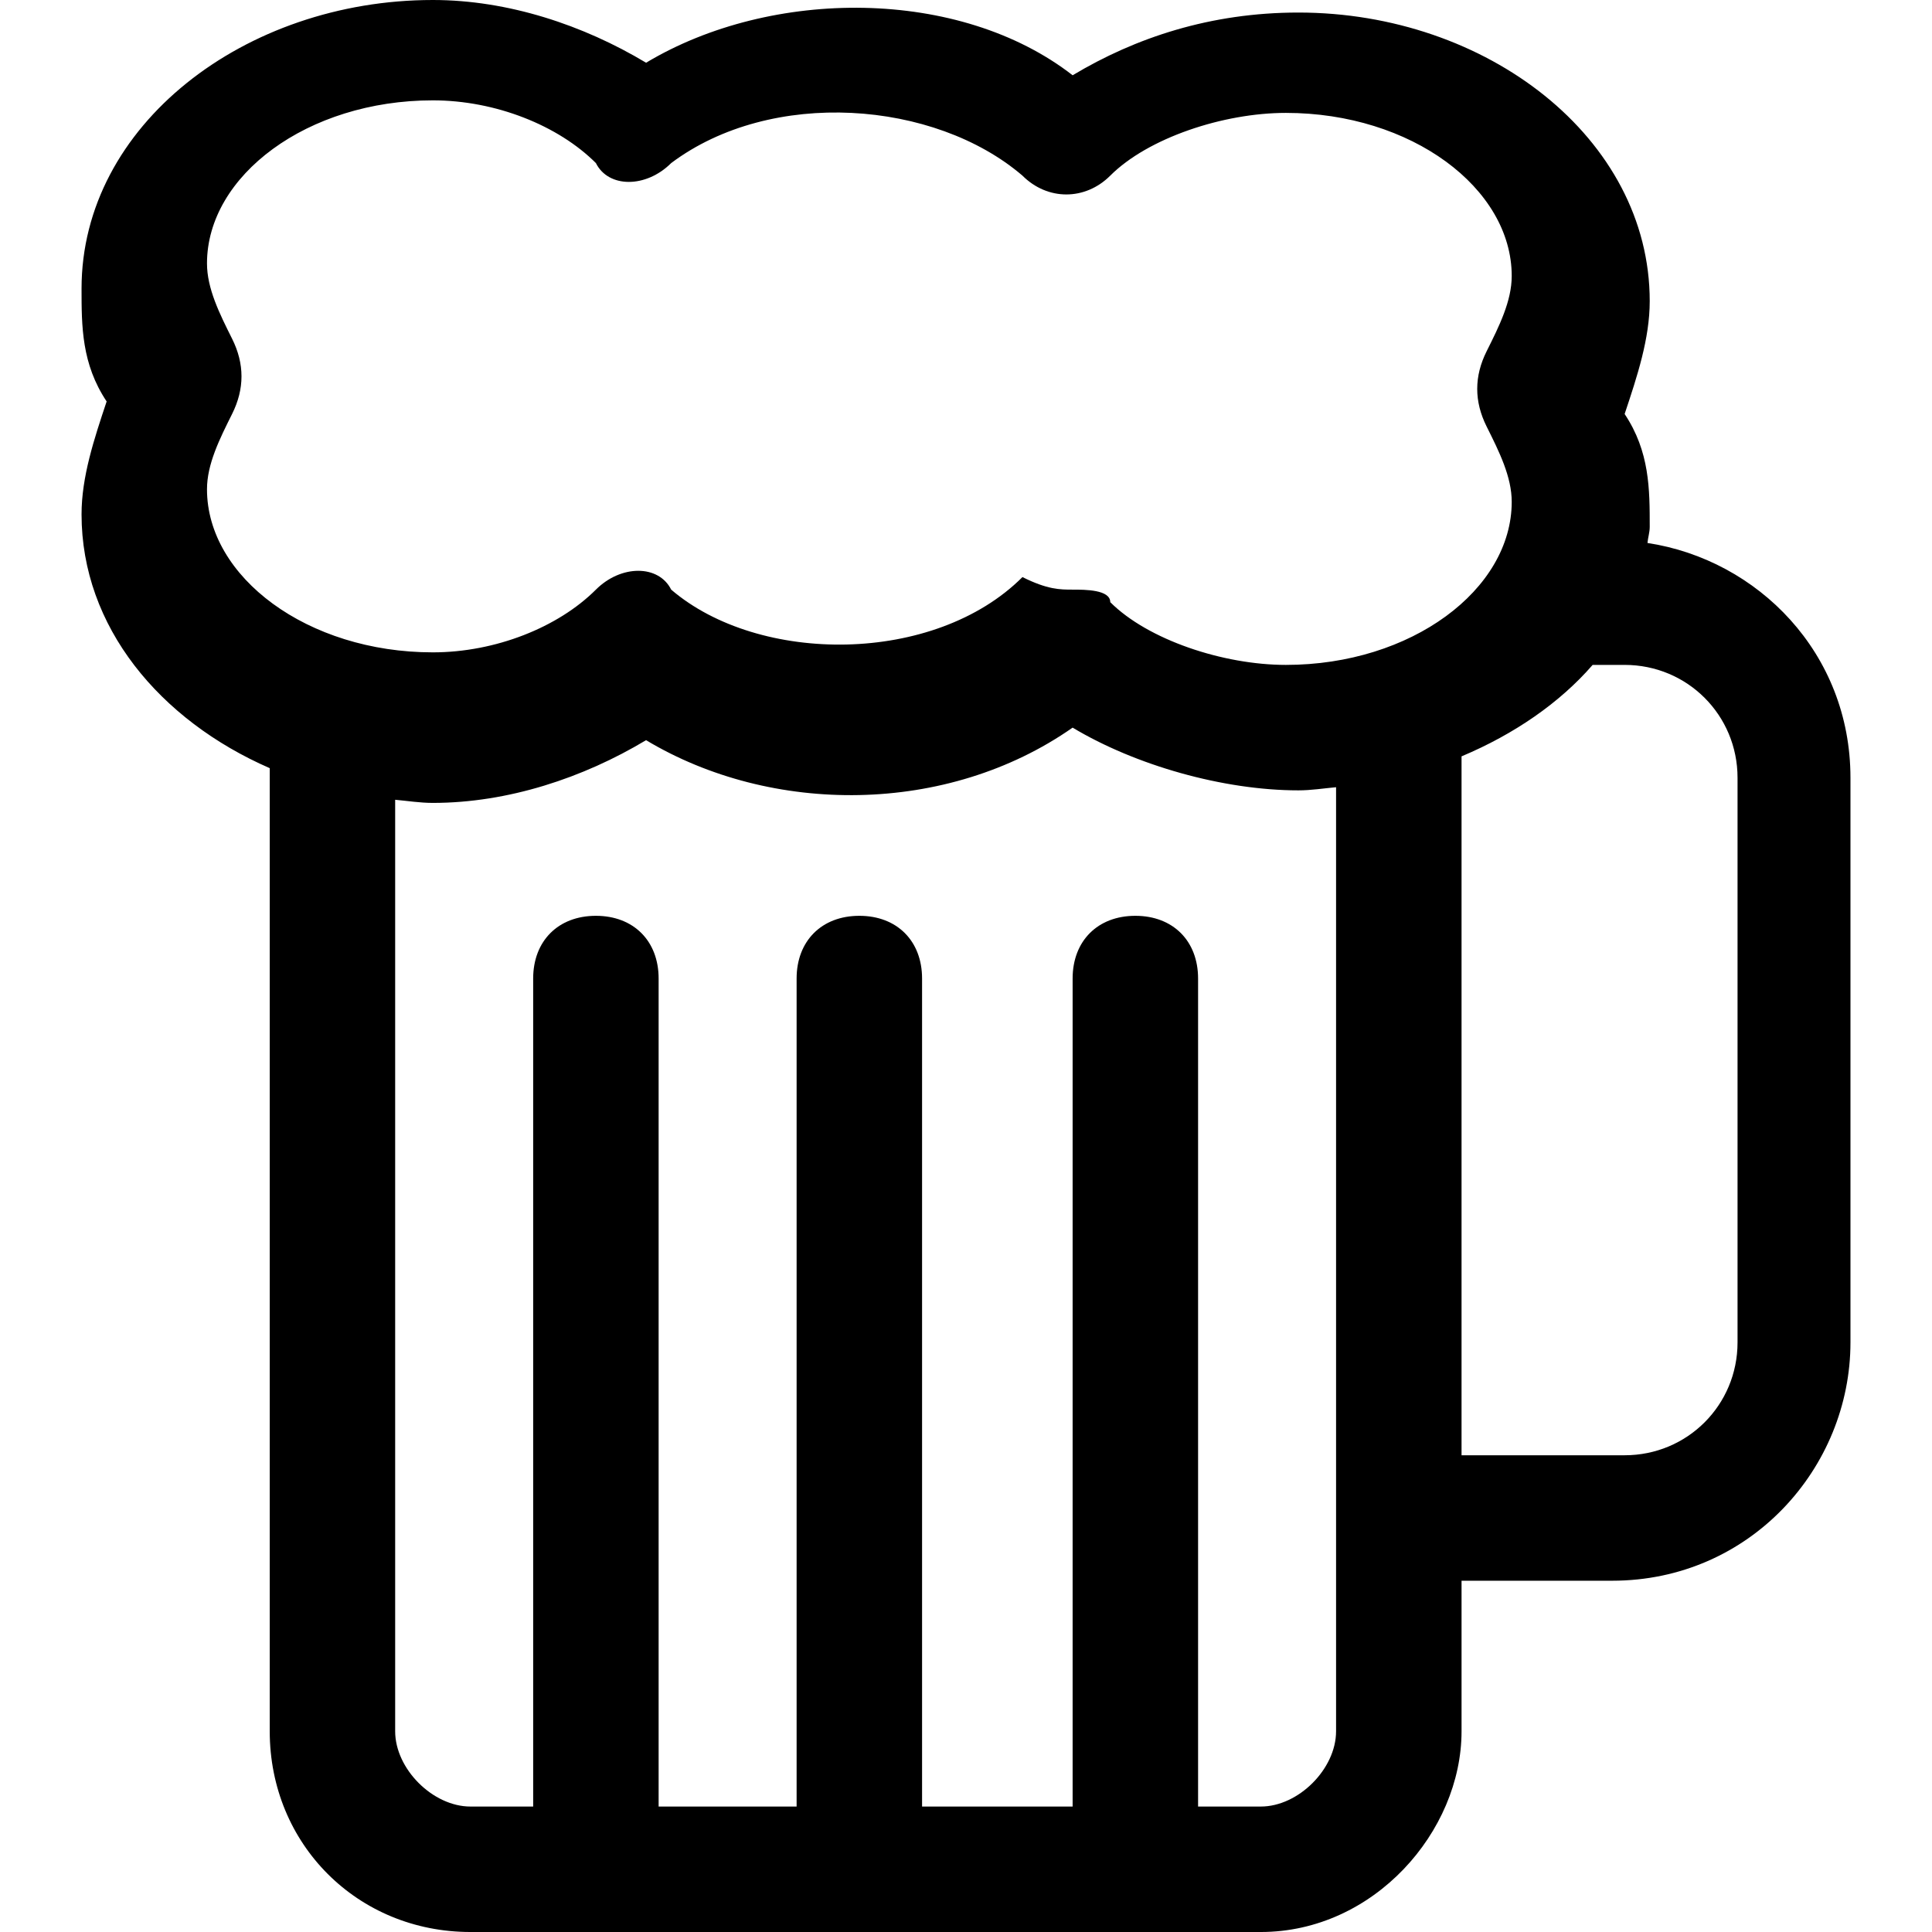 <?xml version='1.0' encoding='iso-8859-1'?>
<svg version="1.1" xmlns="http://www.w3.org/2000/svg" viewBox="0 0 267.978 267.978" xmlns:xlink="http://www.w3.org/1999/xlink" enable-background="new 0 0 267.978 267.978">
  <g>
    <path d="m228.512,75.312c0.07-0.748 0.313-1.479 0.313-2.227 0-5.22 0-10.441-3.48-15.661 1.74-5.22 3.48-10.441 3.48-15.661 0-22.621-22.621-40.023-48.723-40.023-12.181,0-22.621,3.48-31.322,8.701-15.661-12.181-41.763-12.181-59.164-1.74-8.7-5.221-19.141-8.701-29.582-8.701-26.102,0-48.723,17.401-48.723,40.023 0,5.22 0,10.441 3.48,15.661-1.74,5.22-3.48,10.441-3.48,15.661 0,15.591 10.858,28.555 26.102,35.203v133.589c0,15.661 12.181,27.842 27.842,27.842h109.627c15.661,0 27.842-13.921 27.842-27.842v-20.882h20.882c19.141,0 33.062-15.661 33.062-33.062v-78.305c-0.001-17.315-12.843-30.244-28.156-32.576zm-199.801-7.448c-1.42109e-14-3.48 1.74-6.96 3.48-10.441s1.74-6.96 0-10.441-3.48-6.96-3.48-10.441c0-12.181 13.921-22.621 31.322-22.621 8.701,0 17.401,3.48 22.621,8.701 1.74,3.48 6.96,3.48 10.441,0 13.921-10.441 36.543-8.701 48.723,1.74 3.48,3.48 8.701,3.48 12.181,0 5.22-5.22 15.661-8.701 24.362-8.701 17.401,0 31.322,10.441 31.322,22.621 0,3.48-1.74,6.96-3.48,10.441-1.74,3.48-1.74,6.96 0,10.441 1.74,3.48 3.48,6.96 3.48,10.441 0,12.181-13.921,22.621-31.322,22.621-8.701,0-19.141-3.48-24.362-8.701 0-1.74-3.48-1.74-5.22-1.74-1.74,0-3.48,0-6.96-1.74-12.181,12.181-36.543,12.181-48.723,1.74-1.74-3.48-6.96-3.48-10.441,0-5.22,5.22-13.921,8.701-22.621,8.701-17.401-1.42109e-14-31.323-10.44-31.323-22.621zm146.17,182.713h-8.701v-114.848c0-5.22-3.48-8.701-8.701-8.701-5.22,0-8.701,3.48-8.701,8.701v114.848h-20.882v-114.848c0-5.22-3.48-8.701-8.701-8.701-5.22,0-8.701,3.48-8.701,8.701v114.848h-19.139v-114.848c0-5.22-3.48-8.701-8.701-8.701-5.22,0-8.701,3.48-8.701,8.701v114.848h-8.701c-5.22,0-10.441-5.22-10.441-10.441v-129.204c1.74,0.157 3.445,0.435 5.22,0.435 10.441,0 20.882-3.48 29.582-8.701 17.401,10.441 41.763,10.441 59.164-1.74 8.701,5.22 20.882,8.701 31.322,8.701 1.775,0 3.48-0.278 5.22-0.435v130.944c0.003,5.221-5.217,10.441-10.438,10.441zm66.125-64.385c0,8.701-6.96,15.661-15.661,15.661h-22.621v-96.942c7.326-3.08 13.625-7.43 18.184-12.686h4.437c8.701,0 15.661,6.96 15.661,15.661v78.306z"/>
  </g>
</svg>
